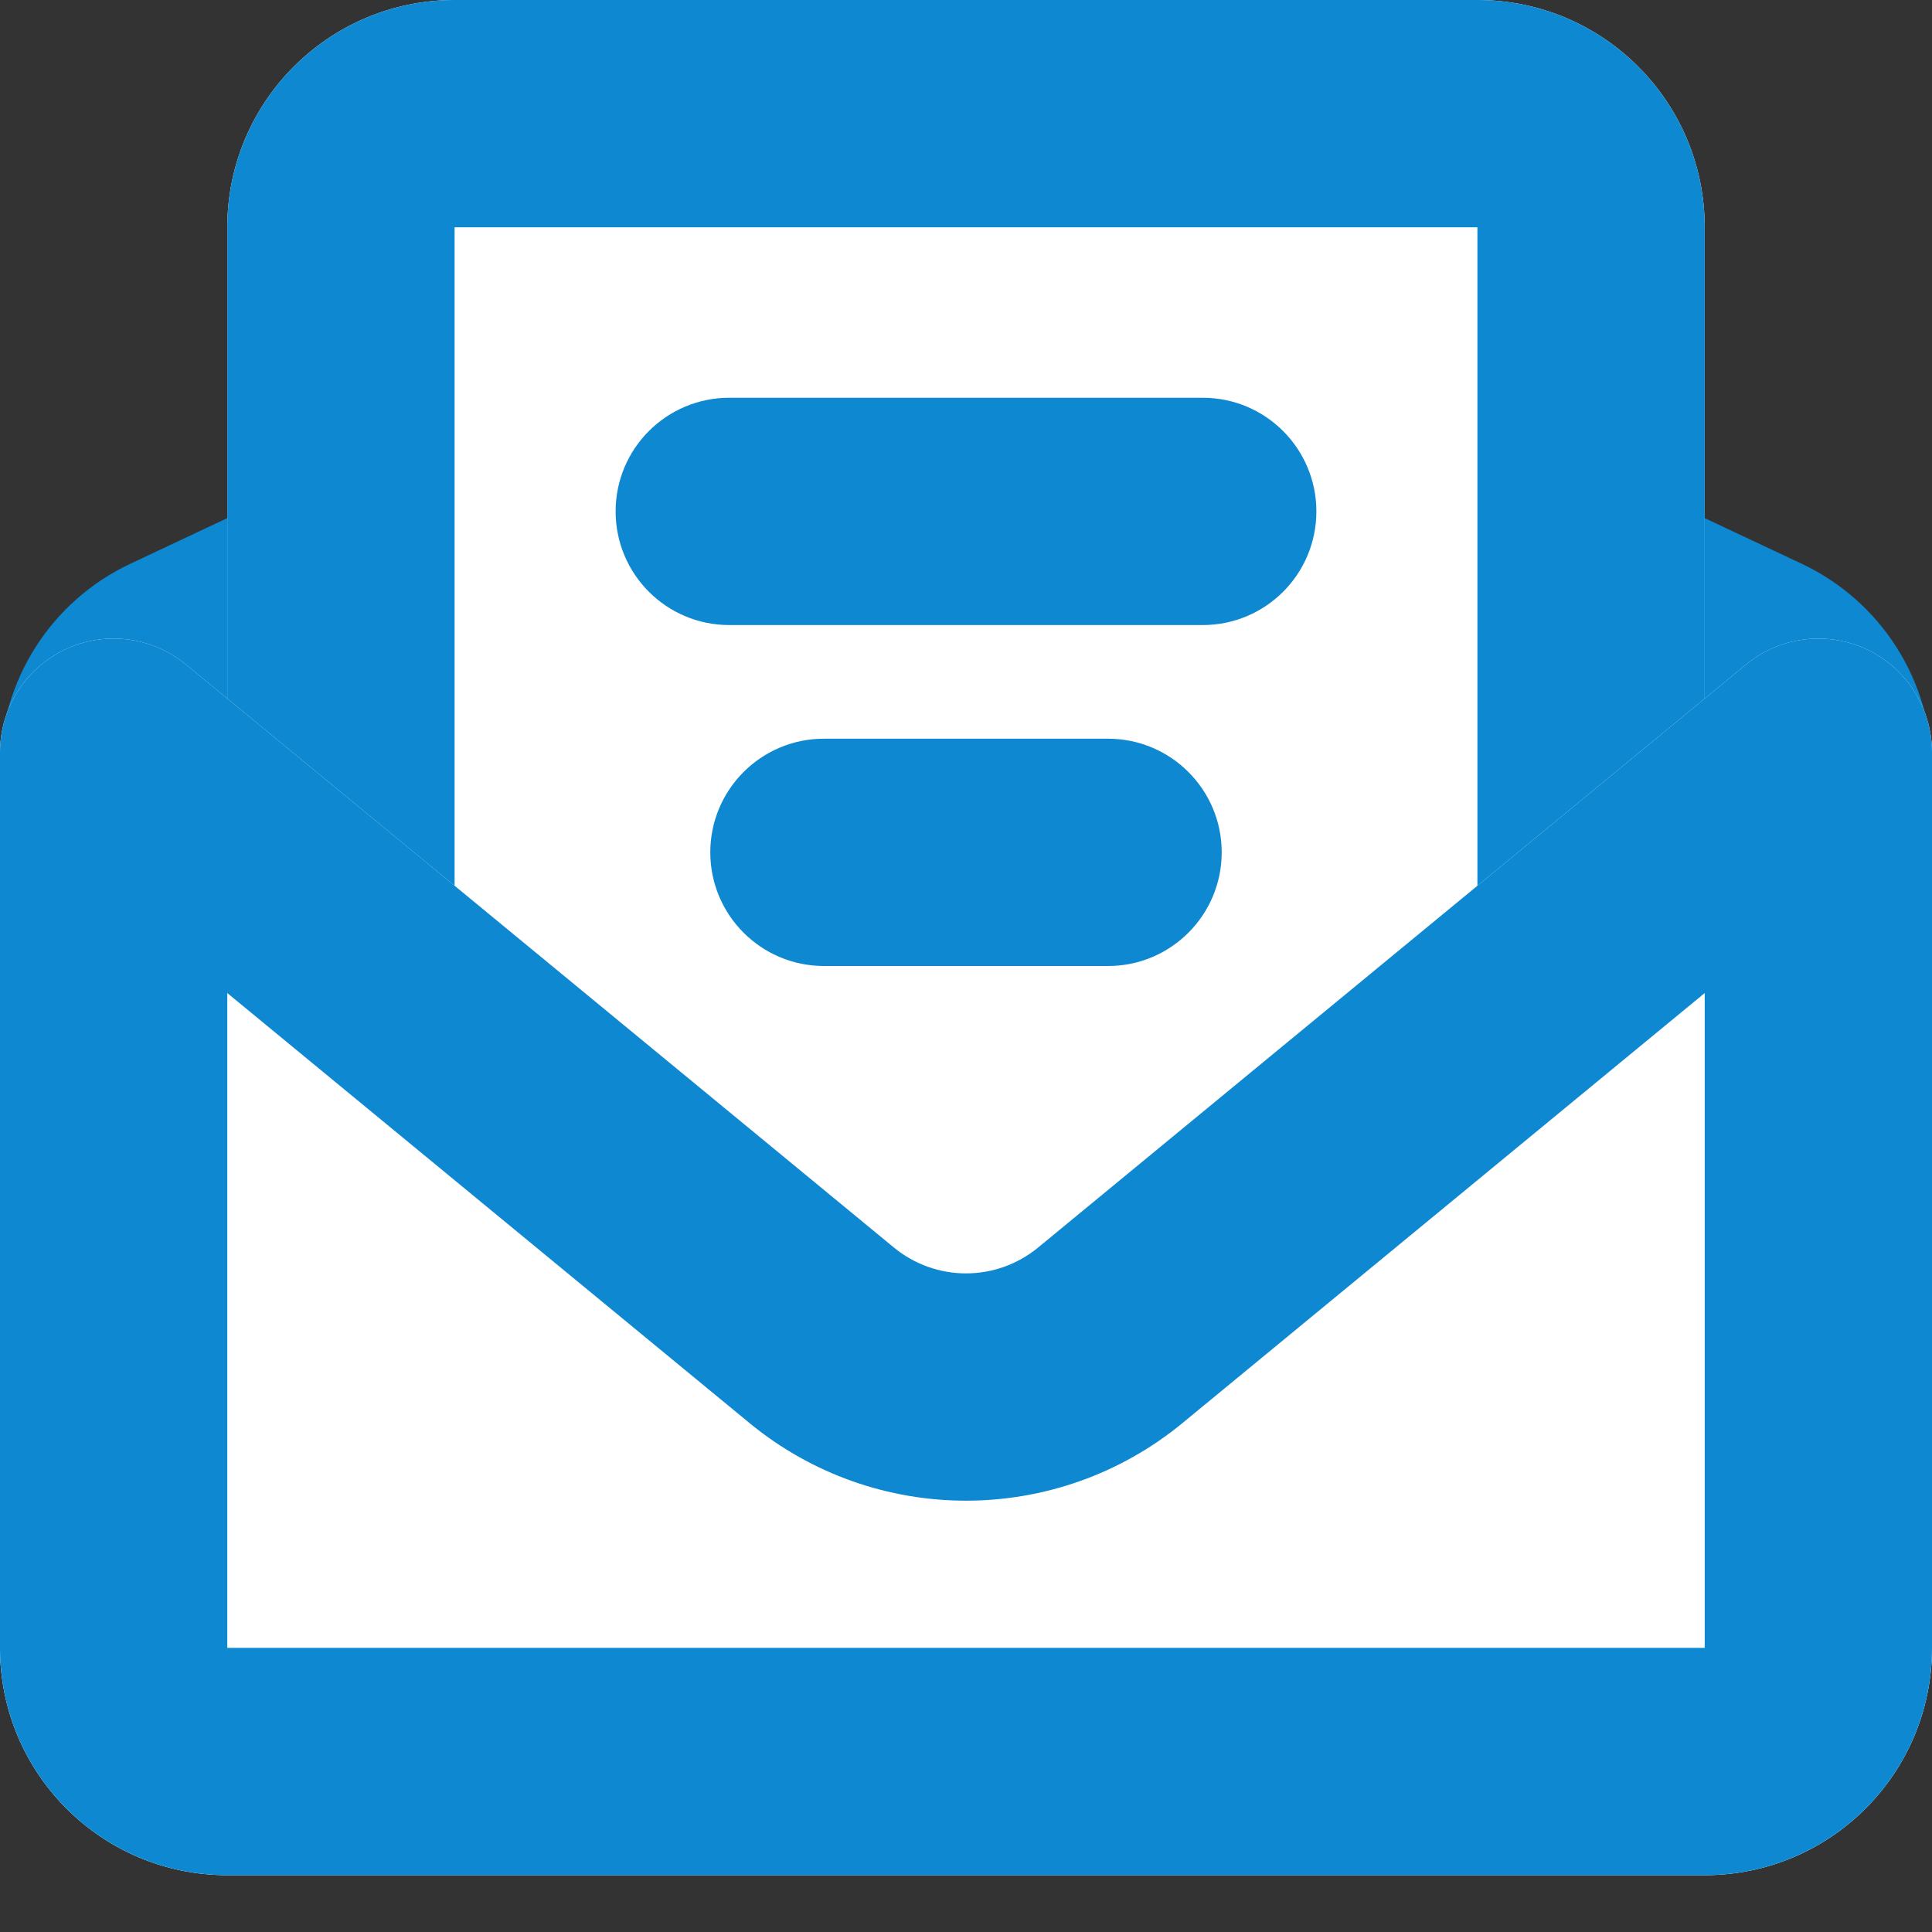 <?xml version="1.0" encoding="UTF-8"?>
<svg width="17px" height="17px" viewBox="0 0 17 17" version="1.1" xmlns="http://www.w3.org/2000/svg" xmlns:xlink="http://www.w3.org/1999/xlink">
    <rect x="0" y="0" width="17" height="17" fill="#333333" stroke="none"/>
    <!-- Generator: Sketch 57.1 (83088) - https://sketch.com -->
    <title>Contact-active</title>
    <desc>Created with Sketch.</desc>
    <g id="Page-1" stroke="none" stroke-width="1" fill="none" fill-rule="evenodd">
        <g id="Artboard-Copy-20" transform="translate(-274, -7)">
            <g id="Contact-active" transform="translate(274, 7)">
                <path d="M1.148,4.96 L7.648,1.901 C8.188,1.647 8.812,1.647 9.352,1.901 L15.852,4.96 C16.553,5.289 17,5.994 17,6.769 L17,14.5 C17,15.605 16.105,16.5 15,16.5 L2,16.5 C0.895,16.5 0,15.605 0,14.5 L0,6.769 C0,5.994 0.447,5.289 1.148,4.96 Z M2,6.769 L2,14.5 L15,14.5 L15,6.769 L8.5,3.71 L2,6.769 Z" id="Rectangle-Copy-2" fill="#0D88D1" fill-rule="nonzero"></path>
                <path d="M4,0 L13,0 C14.105,-2.02906125e-16 15,0.895 15,2 L15,13 C15,14.105 14.105,15 13,15 L4,15 C2.895,15 2,14.105 2,13 L2,2 C2,0.895 2.895,2.02906125e-16 4,0 Z" id="Rectangle-Copy-4" fill="#FFFFFF"></path>
                <path d="M4,0 L13,0 C14.105,0 15,0.895 15,2 L15,13 C15,14.105 14.105,15 13,15 L4,15 C2.895,15 2,14.105 2,13 L2,2 C2,0.895 2.895,0 4,0 Z M4,2 L4,13 L13,13 L13,2 L4,2 Z" id="Rectangle-Copy-3" fill="#0D88D1" fill-rule="nonzero"></path>
                <path d="M6.417,5.5 L10.583,5.5 C11.136,5.5 11.583,5.052 11.583,4.5 C11.583,3.948 11.136,3.5 10.583,3.5 L6.417,3.5 C5.864,3.5 5.417,3.948 5.417,4.5 C5.417,5.052 5.864,5.5 6.417,5.5 Z" id="Line-2" fill="#0D88D1" fill-rule="nonzero"></path>
                <path d="M7.25,8.5 L9.75,8.5 C10.302,8.5 10.75,8.052 10.75,7.5 C10.75,6.948 10.302,6.5 9.75,6.5 L7.25,6.5 C6.698,6.5 6.25,6.948 6.25,7.5 C6.25,8.052 6.698,8.5 7.25,8.5 Z" id="Line-2-Copy" fill="#0D88D1" fill-rule="nonzero"></path>
                <path d="M1.636,5.847 L7.075,10.326 L7.075,10.326 L7.864,10.976 C8.234,11.281 8.766,11.281 9.136,10.976 L15.364,5.847 C15.791,5.496 16.421,5.557 16.772,5.983 C16.919,6.162 17,6.387 17,6.619 L17,14.5 C17,15.605 16.105,16.5 15,16.5 L2,16.5 C0.895,16.5 1.3527075e-16,15.605 0,14.5 L0,6.619 C-4.00702282e-16,6.067 0.448,5.619 1,5.619 C1.232,5.619 1.457,5.7 1.636,5.847 Z" id="Rectangle-Copy-5" fill="#FFFFFF"></path>
                <path d="M1.636,5.847 L7.075,10.326 L7.864,10.976 C8.234,11.281 8.766,11.281 9.136,10.976 L15.364,5.847 C15.791,5.496 16.421,5.557 16.772,5.983 C16.919,6.162 17,6.387 17,6.619 L17,14.5 C17,15.605 16.105,16.5 15,16.5 L2,16.5 C0.895,16.5 0,15.605 0,14.5 L0,6.619 C0,6.067 0.448,5.619 1,5.619 C1.232,5.619 1.457,5.7 1.636,5.847 Z M2,14.5 L15,14.5 L15,8.738 L10.407,12.52 C9.299,13.433 7.701,13.433 6.593,12.52 L2,8.738 L2,14.5 Z" id="Rectangle-Copy" fill="#0D88D1" fill-rule="nonzero"></path>
            </g>
        </g>
    </g>
</svg>